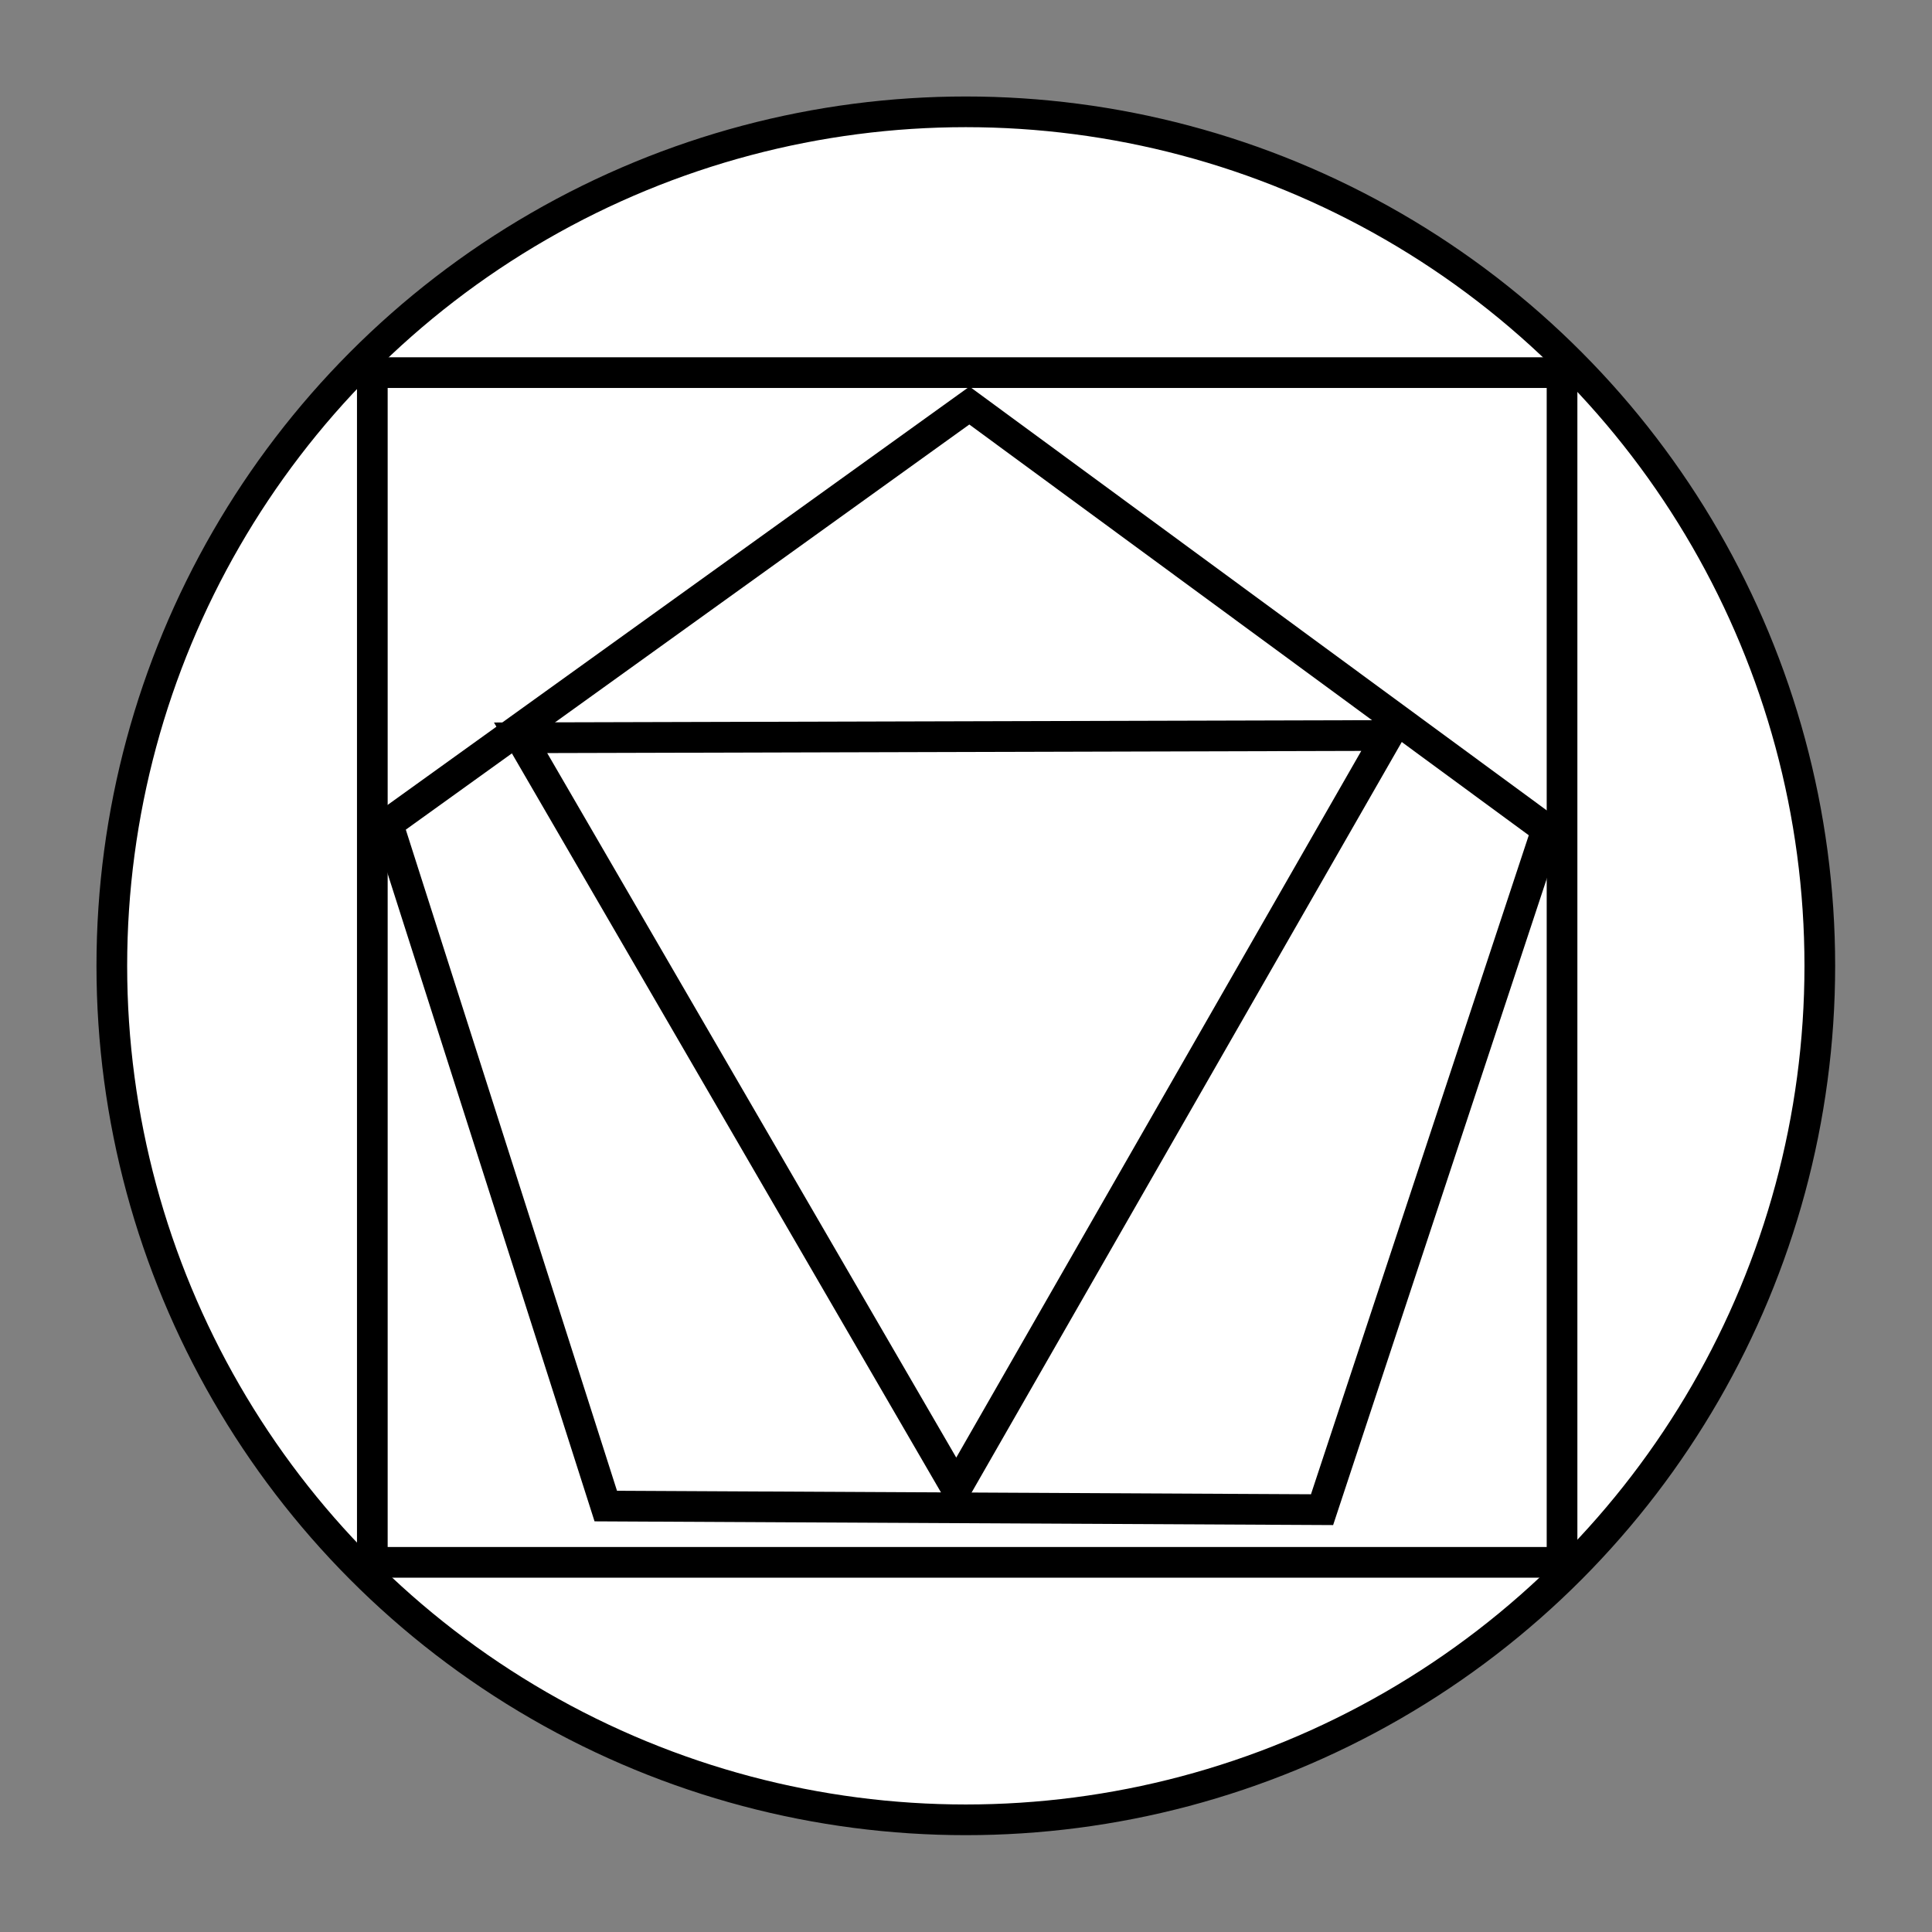 <?xml version="1.0" encoding="UTF-8" standalone="no"?>
<!-- Created with Inkscape (http://www.inkscape.org/) -->

<svg
   xmlns:dc="http://purl.org/dc/elements/1.1/"
   xmlns:cc="http://creativecommons.org/ns#"
   xmlns:rdf="http://www.w3.org/1999/02/22-rdf-syntax-ns#"
   xmlns:svg="http://www.w3.org/2000/svg"
   xmlns="http://www.w3.org/2000/svg"
   xmlns:sodipodi="http://sodipodi.sourceforge.net/DTD/sodipodi-0.dtd"
   xmlns:inkscape="http://www.inkscape.org/namespaces/inkscape"
   width="20mm"
   height="20mm"
   viewBox="0 0 20 20"
   version="1.1"
   id="svg8"
   inkscape:version="0.92.3 (2405546, 2018-03-11)"
   sodipodi:docname="logo.svg">
  <rect x="0" y="0" width="20" height="20" fill="#808080" stroke="none"/>
  <defs
     id="defs2" />
  <sodipodi:namedview
     id="base"
     pagecolor="#ffffff"
     bordercolor="#666666"
     borderopacity="1.0"
     inkscape:pageopacity="0.0"
     inkscape:pageshadow="2"
     inkscape:zoom="5.6"
     inkscape:cx="38.535348"
     inkscape:cy="13.486441"
     inkscape:document-units="mm"
     inkscape:current-layer="layer1"
     showgrid="false"
     inkscape:window-width="1920"
     inkscape:window-height="1017"
     inkscape:window-x="-8"
     inkscape:window-y="846"
     inkscape:window-maximized="1" />
  <g
     inkscape:label="Layer 1"
     inkscape:groupmode="layer"
     id="layer1"
     transform="translate(0,-277)">
    <g
       id="g3738"
       transform="matrix(0.505,0,0,0.505,-9.505,262.739)"
       style="stroke-width:1.782">
      <circle
         r="17.506"
         cy="48.038"
         cx="38.62"
         id="path10"
         style="fill:#ffffff;fill-opacity:1;stroke:#000000;stroke-width:0.629;stroke-miterlimit:4;stroke-dasharray:none;stroke-opacity:1" />
      <rect
         y="35.878"
         x="26.454"
         height="24.388"
         width="24.388"
         id="rect12"
         style="fill:#ffffff;fill-opacity:1;stroke:#000000;stroke-width:0.629;stroke-miterlimit:4;stroke-dasharray:none;stroke-opacity:1" />
      <path
         transform="matrix(1.148,0.026,-0.026,1.148,-4.562,-5.806)"
         inkscape:transform-center-y="-1.1744387"
         inkscape:transform-center-x="-0.019505804"
         d="M 45.235,55.589 32.45,55.814 28.284,43.724 38.495,36.026 48.972,43.359 Z"
         inkscape:randomized="0"
         inkscape:rounded="0"
         inkscape:flatsided="true"
         sodipodi:arg2="1.5531568"
         sodipodi:arg1="0.92483822"
         sodipodi:r2="5.438951"
         sodipodi:r1="10.877903"
         sodipodi:cy="46.902538"
         sodipodi:cx="38.687263"
         sodipodi:sides="5"
         id="path18"
         style="fill:#ffffff;fill-opacity:1;stroke:#000000;stroke-width:0.548;stroke-miterlimit:4;stroke-dasharray:none;stroke-opacity:1"
         sodipodi:type="star" />
      <path
         transform="matrix(-1.092,0.296,-0.296,-1.093,94.078,90.684)"
         inkscape:transform-center-y="2.5543689"
         inkscape:transform-center-x="0.015357586"
         d="M 44.166,55.255 28.989,51.188 40.1,40.078 Z"
         inkscape:randomized="0"
         inkscape:rounded="0"
         inkscape:flatsided="true"
         sodipodi:arg2="1.8325957"
         sodipodi:arg1="0.78539816"
         sodipodi:r2="4.5357141"
         sodipodi:r1="9.0714283"
         sodipodi:cy="48.84024"
         sodipodi:cx="37.75182"
         sodipodi:sides="3"
         id="path3727"
         style="fill:#ffffff;fill-opacity:1;stroke:#000000;stroke-width:0.556;stroke-miterlimit:4;stroke-dasharray:none;stroke-opacity:1"
         sodipodi:type="star" />
    </g>
  </g>
</svg>
